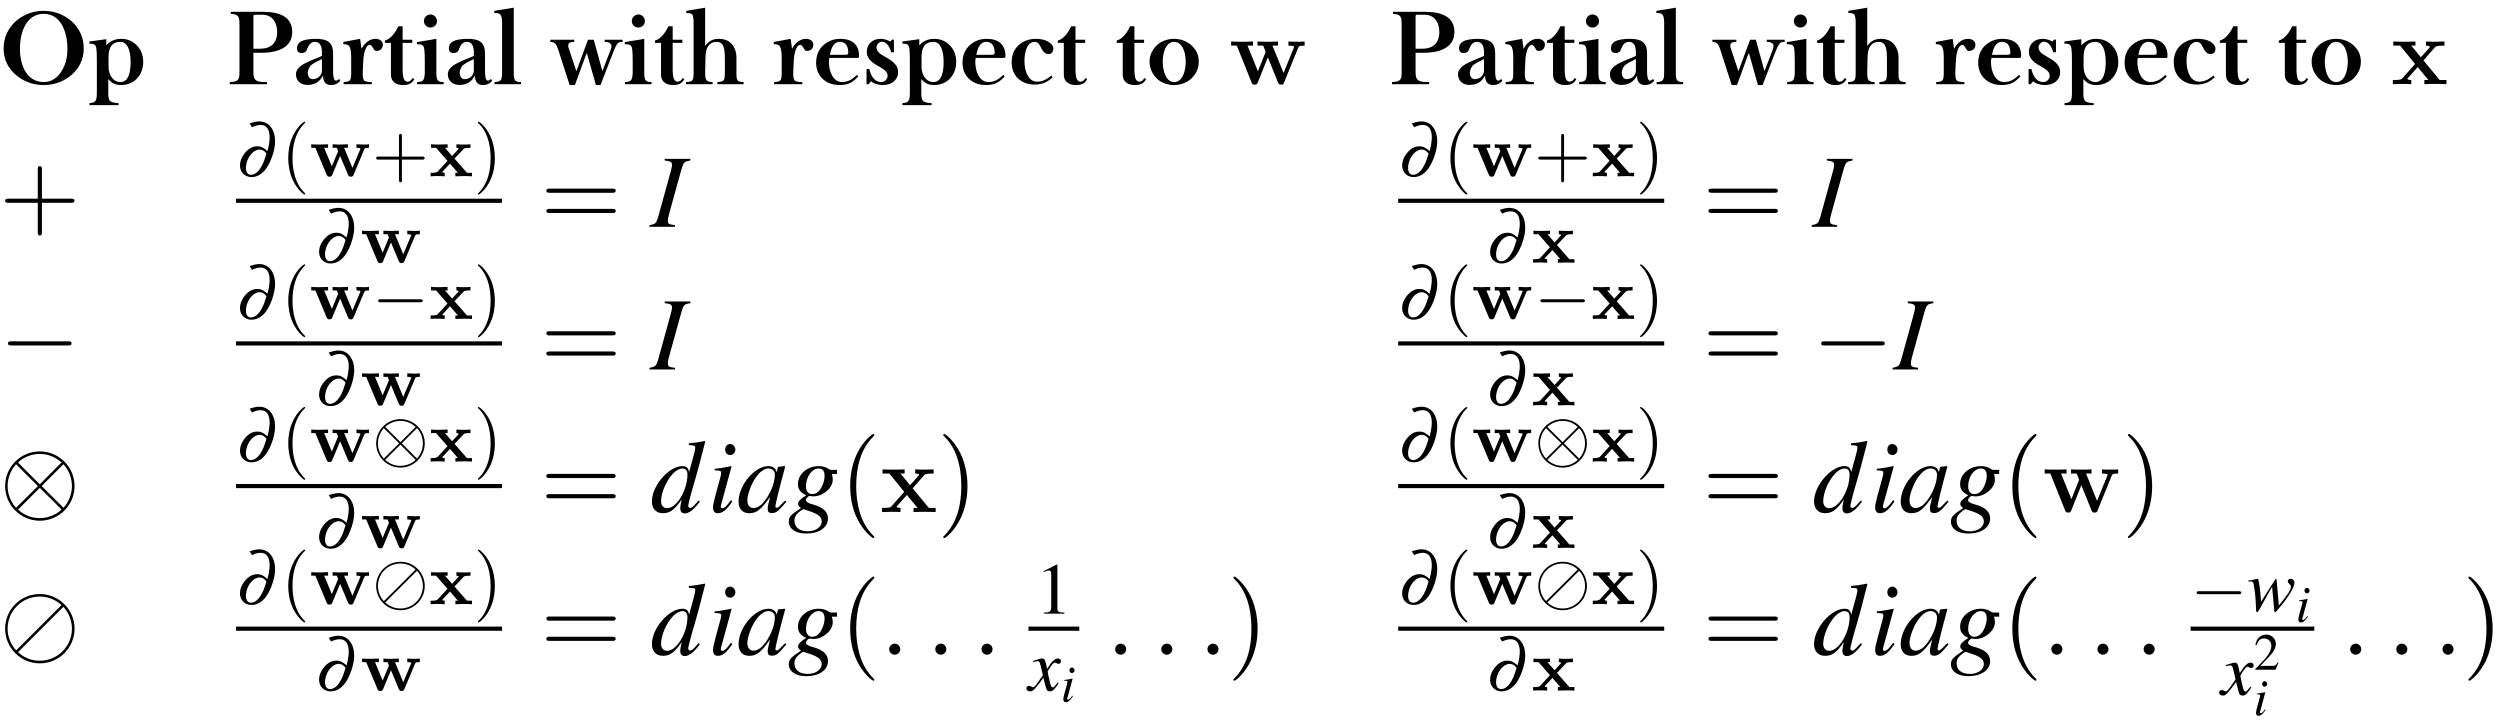<?xml version="1.0" encoding="UTF-8"?>
<svg xmlns="http://www.w3.org/2000/svg" xmlns:xlink="http://www.w3.org/1999/xlink" width="311pt" height="90pt" viewBox="0 0 311 90" version="1.1">
<defs>
<g>
<symbol overflow="visible" id="glyph0-0">
<path style="stroke:none;" d="M 1.516 -11.344 L 1.516 3.047 L 7.312 3.047 L 7.312 -11.344 Z M 2.812 2.328 L 2.812 -10.641 L 6.016 -10.641 L 6.016 2.328 Z M 2.812 2.328 "/>
</symbol>
<symbol overflow="visible" id="glyph0-1">
<path style="stroke:none;" d="M 5.516 -9.125 C 3.984 -9.125 2.797 -8.516 1.969 -7.766 C 1.172 -7 0.531 -5.906 0.531 -4.438 C 0.531 -2.984 1.172 -1.938 1.984 -1.219 C 2.812 -0.469 4 0.109 5.516 0.109 C 7.016 0.109 8.25 -0.469 9.047 -1.219 C 9.859 -1.938 10.5 -2.984 10.5 -4.438 C 10.5 -5.906 9.875 -7 9.062 -7.766 C 8.234 -8.516 7.047 -9.125 5.516 -9.125 Z M 5.516 -0.266 C 3.453 -0.266 2.562 -2.297 2.562 -4.391 C 2.562 -6.547 3.406 -8.75 5.516 -8.75 C 7.625 -8.75 8.469 -6.547 8.469 -4.391 C 8.469 -3.828 8.406 -3.297 8.281 -2.828 C 7.906 -1.609 7.078 -0.266 5.516 -0.266 Z M 5.516 -0.266 "/>
</symbol>
<symbol overflow="visible" id="glyph0-2">
<path style="stroke:none;" d="M 2.281 -4.859 L 2.281 -5.594 L 0.172 -5.312 L 0.172 -5.047 C 0.672 -5.047 0.938 -4.969 1.016 -4.594 C 1.094 -4.234 1.109 -3.578 1.109 -3.078 L 1.109 1.109 C 1.109 1.375 1.094 1.578 1.062 1.734 C 0.984 2.219 0.719 2.312 0.188 2.359 L 0.188 2.609 L 3.812 2.609 L 3.812 2.359 C 3.531 2.344 3.312 2.312 3.156 2.281 C 3 2.234 2.844 2.188 2.766 2.094 C 2.547 1.891 2.531 1.5 2.531 1.047 L 2.531 -0.594 L 2.594 -0.594 C 2.953 -0.125 3.453 0.109 4.125 0.109 C 4.969 0.109 5.672 -0.234 6.094 -0.703 C 6.547 -1.188 6.875 -1.844 6.875 -2.766 C 6.875 -3.672 6.547 -4.359 6.094 -4.812 C 5.656 -5.297 4.984 -5.641 4.125 -5.641 C 3.375 -5.641 2.781 -5.375 2.312 -4.859 Z M 2.562 -2.156 L 2.562 -3.375 C 2.562 -4.562 2.984 -5.266 4.047 -5.266 C 4.875 -5.266 5.312 -4.281 5.312 -2.75 C 5.312 -1.578 5.078 -0.266 4.047 -0.266 C 3.094 -0.266 2.562 -1.203 2.562 -2.156 Z M 2.562 -2.156 "/>
</symbol>
<symbol overflow="visible" id="glyph0-3">
<path style="stroke:none;" d="M 4.578 -9 L 0.547 -9 L 0.547 -8.75 C 0.781 -8.734 0.953 -8.688 1.094 -8.672 C 1.594 -8.5 1.625 -8.094 1.625 -7.406 L 1.625 -1.594 C 1.625 -1.328 1.625 -1.109 1.594 -0.938 C 1.484 -0.359 1.094 -0.297 0.422 -0.266 L 0.422 0 L 5.047 0 L 5.047 -0.266 C 4.453 -0.266 3.969 -0.266 3.672 -0.5 C 3.375 -0.719 3.359 -1.125 3.359 -1.656 L 3.359 -3.906 L 4.359 -3.906 C 5.609 -3.906 6.547 -4.141 7.203 -4.578 C 7.859 -5.016 8.188 -5.656 8.188 -6.5 C 8.188 -8.375 6.625 -9 4.578 -9 Z M 6.312 -6.516 C 6.312 -5.125 5.562 -4.406 4.125 -4.406 L 3.359 -4.406 L 3.359 -8.453 C 3.359 -8.578 3.422 -8.641 3.562 -8.641 L 4.469 -8.641 C 5.688 -8.641 6.312 -7.703 6.312 -6.516 Z M 6.312 -6.516 "/>
</symbol>
<symbol overflow="visible" id="glyph0-4">
<path style="stroke:none;" d="M 1.828 -1.406 C 1.828 -1.656 1.984 -2.156 2.281 -2.391 C 2.562 -2.609 2.984 -2.844 3.594 -3.125 L 3.594 -1.719 C 3.594 -1.062 3.078 -0.625 2.422 -0.625 C 2.062 -0.625 1.828 -1.016 1.828 -1.406 Z M 1.797 0.094 C 2.734 0.094 3.359 -0.359 3.688 -1.016 L 3.734 -1.016 C 3.734 -0.344 4.047 0.109 4.719 0.109 C 5.25 0.109 5.688 -0.125 5.875 -0.469 L 5.719 -0.641 C 5.594 -0.547 5.484 -0.438 5.344 -0.438 C 5.094 -0.438 4.984 -0.922 4.984 -1.516 L 4.984 -3.812 C 4.984 -5.203 4.281 -5.641 2.828 -5.641 C 2.078 -5.641 1.406 -5.531 1.031 -5.344 C 0.656 -5.141 0.484 -4.828 0.484 -4.5 C 0.484 -4.062 0.688 -3.875 1.094 -3.875 C 1.484 -3.875 1.703 -4.125 1.781 -4.438 C 1.938 -4.859 2.219 -5.266 2.719 -5.266 C 3.375 -5.266 3.594 -4.688 3.594 -3.969 L 3.594 -3.516 L 2.109 -2.891 C 1.484 -2.609 1.031 -2.375 0.766 -2.094 C 0.5 -1.828 0.359 -1.547 0.359 -1.25 C 0.359 -0.422 0.953 0.094 1.797 0.094 Z M 1.797 0.094 "/>
</symbol>
<symbol overflow="visible" id="glyph0-5">
<path style="stroke:none;" d="M 5.188 -4.938 C 5.188 -5.375 4.75 -5.641 4.281 -5.641 C 3.922 -5.641 3.594 -5.531 3.297 -5.312 C 3 -5.094 2.75 -4.812 2.562 -4.438 L 2.531 -4.438 L 2.359 -5.641 L 0.266 -5.25 L 0.266 -4.984 C 0.688 -4.984 0.953 -4.875 1.078 -4.594 C 1.25 -4.203 1.25 -3.656 1.25 -2.969 L 1.25 -1.484 C 1.25 -1.219 1.25 -1.016 1.219 -0.859 C 1.172 -0.344 0.859 -0.297 0.312 -0.266 L 0.312 0 L 3.812 0 L 3.812 -0.266 C 3.562 -0.266 3.375 -0.266 3.219 -0.312 C 3.062 -0.344 2.938 -0.375 2.875 -0.453 C 2.688 -0.672 2.688 -1.016 2.688 -1.469 L 2.734 -2.438 C 2.734 -3.219 2.891 -4.891 3.594 -4.891 C 3.797 -4.891 4.031 -4.359 4.172 -4.203 C 4.234 -4.141 4.359 -4.141 4.453 -4.141 C 4.891 -4.141 5.188 -4.484 5.188 -4.938 Z M 5.188 -4.938 "/>
</symbol>
<symbol overflow="visible" id="glyph0-6">
<path style="stroke:none;" d="M 2.531 0.109 C 3.375 0.109 3.703 -0.203 3.922 -0.641 L 3.703 -0.766 C 3.562 -0.5 3.359 -0.312 3.078 -0.312 C 2.766 -0.312 2.609 -0.641 2.562 -0.828 C 2.531 -1 2.469 -1.328 2.469 -1.766 L 2.469 -5.141 L 3.672 -5.141 L 3.672 -5.531 L 2.469 -5.531 L 2.469 -7.203 L 1.938 -7.203 C 1.625 -6.531 1.047 -5.641 0.266 -5.422 L 0.266 -5.141 L 1.016 -5.141 L 1.016 -1.172 C 1.016 -0.312 1.656 0.109 2.531 0.109 Z M 2.531 0.109 "/>
</symbol>
<symbol overflow="visible" id="glyph0-7">
<path style="stroke:none;" d="M 2.688 -1.547 L 2.688 -5.641 L 0.266 -5.234 L 0.266 -4.969 C 0.812 -4.969 1.062 -4.906 1.156 -4.516 C 1.172 -4.438 1.203 -4.266 1.219 -3.984 C 1.234 -3.719 1.25 -3.391 1.25 -2.984 L 1.25 -1.484 C 1.25 -1.25 1.234 -1.031 1.188 -0.875 C 1.109 -0.391 0.859 -0.297 0.297 -0.266 L 0.297 0 L 3.594 0 L 3.594 -0.266 C 3.391 -0.266 3.219 -0.266 3.109 -0.328 C 2.688 -0.422 2.688 -0.984 2.688 -1.547 Z M 1.953 -7.047 C 2.406 -7.047 2.766 -7.406 2.766 -7.844 C 2.766 -8.297 2.406 -8.672 1.953 -8.672 C 1.5 -8.672 1.141 -8.312 1.141 -7.844 C 1.141 -7.391 1.5 -7.047 1.953 -7.047 Z M 1.953 -7.047 "/>
</symbol>
<symbol overflow="visible" id="glyph0-8">
<path style="stroke:none;" d="M 2.578 -1.547 L 2.578 -9.516 L 0.156 -9.125 L 0.156 -8.859 C 0.703 -8.859 0.953 -8.766 1.047 -8.375 C 1.156 -8 1.125 -7.422 1.125 -6.844 L 1.125 -1.484 C 1.125 -1.25 1.125 -1.031 1.094 -0.875 C 1.016 -0.391 0.75 -0.297 0.188 -0.266 L 0.188 0 L 3.484 0 L 3.484 -0.266 C 3.297 -0.266 3.125 -0.266 3 -0.328 C 2.562 -0.422 2.578 -0.984 2.578 -1.547 Z M 2.578 -1.547 "/>
</symbol>
<symbol overflow="visible" id="glyph0-9">
<path style="stroke:none;" d="M 7.688 -4.766 C 7.688 -4.453 7.562 -4.234 7.469 -3.984 L 6.578 -1.672 L 6.547 -1.672 L 5.484 -5.531 L 4.766 -5.531 L 3.344 -1.672 L 3.297 -1.672 L 2.438 -4.266 C 2.391 -4.375 2.359 -4.484 2.328 -4.578 C 2.312 -4.656 2.312 -4.75 2.312 -4.812 C 2.312 -5.203 2.641 -5.25 3.062 -5.266 L 3.062 -5.531 L 0.078 -5.531 L 0.078 -5.266 C 0.688 -5.25 0.859 -4.891 1.047 -4.344 L 2.484 0.109 L 3.141 0.109 L 4.578 -3.812 L 4.641 -3.812 L 5.75 0.109 L 6.328 0.109 L 7.781 -3.656 C 8.031 -4.234 8.141 -4.656 8.422 -5.031 C 8.562 -5.219 8.781 -5.266 9.078 -5.266 L 9.078 -5.531 L 6.844 -5.531 L 6.844 -5.266 C 7.234 -5.266 7.688 -5.141 7.688 -4.766 Z M 7.688 -4.766 "/>
</symbol>
<symbol overflow="visible" id="glyph0-10">
<path style="stroke:none;" d="M 3.953 -5.266 C 4.906 -5.266 4.984 -4.344 4.984 -2.922 L 4.984 -1.484 C 4.984 -1.219 4.969 -1.016 4.953 -0.859 C 4.906 -0.344 4.578 -0.297 4.047 -0.266 L 4.047 0 L 7.312 0 L 7.312 -0.266 C 6.984 -0.281 6.688 -0.297 6.547 -0.5 C 6.406 -0.75 6.422 -1.094 6.422 -1.547 L 6.422 -3.328 C 6.422 -3.656 6.375 -3.953 6.266 -4.25 C 5.969 -5.094 5.328 -5.641 4.25 -5.641 C 3.391 -5.641 2.969 -5.312 2.562 -4.812 L 2.531 -4.812 L 2.531 -9.516 L 0.188 -9.125 L 0.188 -8.859 L 0.594 -8.828 C 0.766 -8.781 0.859 -8.75 0.953 -8.641 C 0.984 -8.594 1 -8.516 1.016 -8.422 C 1.062 -8.297 1.062 -8.141 1.094 -7.875 C 1.094 -7.641 1.094 -7.312 1.094 -6.891 L 1.094 -1.484 C 1.094 -1.219 1.094 -1.016 1.062 -0.859 C 1.016 -0.344 0.703 -0.297 0.156 -0.266 L 0.156 0 L 3.453 0 L 3.453 -0.266 C 3.25 -0.266 3.078 -0.281 2.969 -0.328 C 2.531 -0.453 2.531 -0.953 2.531 -1.547 L 2.578 -3.422 C 2.578 -4.438 3 -5.266 3.953 -5.266 Z M 3.953 -5.266 "/>
</symbol>
<symbol overflow="visible" id="glyph0-11">
<path style="stroke:none;" d="M 3.625 -0.266 C 2.5 -0.266 1.984 -1.562 1.984 -2.781 C 1.984 -2.938 2.016 -3.219 2.047 -3.266 L 5.391 -3.266 C 5.656 -3.266 5.734 -3.25 5.734 -3.516 C 5.734 -4.953 4.844 -5.641 3.391 -5.641 C 2.953 -5.641 2.562 -5.562 2.203 -5.422 C 1.172 -4.984 0.391 -4.109 0.391 -2.688 C 0.391 -2.281 0.453 -1.906 0.594 -1.547 C 1 -0.578 1.938 0.109 3.281 0.109 C 4.484 0.109 5 -0.281 5.641 -0.969 L 5.469 -1.156 C 5.031 -0.75 4.5 -0.266 3.625 -0.266 Z M 4.391 -3.922 C 4.391 -3.609 4.141 -3.656 3.734 -3.656 L 2.109 -3.656 C 2.234 -4.312 2.5 -5.266 3.359 -5.266 C 4.203 -5.266 4.391 -4.5 4.391 -3.922 Z M 4.391 -3.922 "/>
</symbol>
<symbol overflow="visible" id="glyph0-12">
<path style="stroke:none;" d="M 2.594 0.109 C 3.156 0.109 3.672 -0.062 3.969 -0.344 C 4.266 -0.609 4.484 -0.938 4.484 -1.484 C 4.484 -1.938 4.359 -2.219 4.125 -2.484 C 3.828 -2.859 3.391 -3.109 2.922 -3.375 C 2.531 -3.594 2.234 -3.781 2.078 -3.953 C 1.906 -4.125 1.797 -4.375 1.797 -4.578 C 1.797 -4.922 2.125 -5.281 2.484 -5.281 C 3.109 -5.281 3.484 -4.531 3.625 -3.969 L 3.969 -3.969 L 3.969 -5.547 L 3.75 -5.547 L 3.5 -5.297 C 3.219 -5.5 2.75 -5.641 2.312 -5.641 C 2.062 -5.641 1.844 -5.594 1.625 -5.531 C 1.062 -5.312 0.594 -4.797 0.594 -4.031 C 0.594 -3.672 0.719 -3.359 0.953 -3.062 C 1.172 -2.797 1.562 -2.484 2.094 -2.219 C 2.469 -2 2.766 -1.812 2.938 -1.625 C 3.109 -1.469 3.188 -1.25 3.188 -1.062 C 3.188 -0.641 2.844 -0.266 2.391 -0.266 C 1.5 -0.266 1.094 -1.094 0.906 -1.891 L 0.562 -1.891 L 0.562 0 L 0.828 0 L 1.125 -0.375 C 1.422 -0.078 2 0.109 2.594 0.109 Z M 2.594 0.109 "/>
</symbol>
<symbol overflow="visible" id="glyph0-13">
<path style="stroke:none;" d="M 3.578 -0.312 C 2.453 -0.312 2 -1.656 2 -2.891 C 2 -3.984 2.312 -5.266 3.281 -5.266 C 3.828 -5.266 3.984 -4.625 4.203 -4.281 C 4.391 -3.984 4.594 -3.75 5 -3.75 C 5.375 -3.75 5.594 -4.016 5.594 -4.406 C 5.594 -4.578 5.547 -4.734 5.422 -4.891 C 5.031 -5.391 4.312 -5.641 3.406 -5.641 C 2.953 -5.641 2.578 -5.562 2.203 -5.422 C 1.172 -5.031 0.406 -4.141 0.406 -2.75 C 0.406 -1.844 0.719 -1.172 1.188 -0.719 C 1.656 -0.266 2.375 0.047 3.25 0.047 C 4.406 0.047 5 -0.391 5.516 -0.875 L 5.344 -1.062 C 4.906 -0.734 4.391 -0.312 3.578 -0.312 Z M 3.578 -0.312 "/>
</symbol>
<symbol overflow="visible" id="glyph0-14">
<path style="stroke:none;" d="M 3.422 -5.641 C 2.531 -5.641 1.766 -5.297 1.281 -4.844 C 0.797 -4.375 0.375 -3.703 0.375 -2.812 C 0.375 -1.875 0.797 -1.188 1.281 -0.703 C 1.75 -0.234 2.531 0.109 3.422 0.109 C 4.312 0.109 5.109 -0.25 5.594 -0.719 C 6.094 -1.219 6.5 -1.859 6.5 -2.812 C 6.5 -3.734 6.094 -4.359 5.594 -4.828 C 5.094 -5.281 4.344 -5.641 3.422 -5.641 Z M 3.422 -5.266 C 4.484 -5.266 4.875 -3.906 4.875 -2.797 C 4.875 -1.688 4.5 -0.266 3.422 -0.266 C 2.391 -0.266 2.016 -1.703 2.016 -2.797 C 2.016 -3.875 2.391 -5.266 3.422 -5.266 Z M 3.422 -5.266 "/>
</symbol>
<symbol overflow="visible" id="glyph1-0">
<path style="stroke:none;" d=""/>
</symbol>
<symbol overflow="visible" id="glyph1-1">
<path style="stroke:none;" d="M 8.609 -4.5 C 8.688 -4.703 8.719 -4.797 9.422 -4.797 L 9.422 -5.312 C 9.078 -5.281 8.922 -5.281 8.484 -5.281 C 8 -5.281 7.844 -5.281 7.406 -5.312 L 7.406 -4.797 C 7.516 -4.797 8.109 -4.797 8.109 -4.641 C 8.109 -4.625 8.109 -4.609 8.062 -4.5 L 6.797 -1.391 L 5.422 -4.797 L 6.109 -4.797 L 6.109 -5.312 C 5.828 -5.281 5.109 -5.281 4.797 -5.281 C 4.188 -5.281 4.156 -5.281 3.562 -5.312 L 3.562 -4.797 L 4.266 -4.797 C 4.297 -4.703 4.359 -4.547 4.406 -4.438 C 4.453 -4.359 4.562 -4.078 4.562 -4.016 C 4.562 -4 4.531 -3.906 4.516 -3.875 L 3.609 -1.609 L 2.312 -4.797 L 3 -4.797 L 3 -5.312 C 2.719 -5.281 1.906 -5.281 1.594 -5.281 C 1.203 -5.281 0.641 -5.281 0.281 -5.312 L 0.281 -4.797 L 0.984 -4.797 L 2.812 -0.234 C 2.891 -0.031 2.938 0.062 3.203 0.062 C 3.328 0.062 3.484 0.062 3.578 -0.172 L 4.844 -3.344 L 6.109 -0.203 C 6.219 0.062 6.344 0.062 6.484 0.062 C 6.75 0.062 6.797 -0.016 6.875 -0.234 Z M 8.609 -4.5 "/>
</symbol>
<symbol overflow="visible" id="glyph1-2">
<path style="stroke:none;" d="M 4.031 -2.953 L 5.422 -4.547 C 5.547 -4.703 5.656 -4.797 6.641 -4.797 L 6.641 -5.312 C 5.969 -5.281 5.953 -5.281 5.547 -5.281 C 5.203 -5.281 4.688 -5.281 4.344 -5.312 L 4.344 -4.797 C 4.578 -4.797 4.828 -4.734 4.828 -4.656 C 4.828 -4.625 4.766 -4.547 4.75 -4.516 L 3.703 -3.344 L 2.516 -4.797 L 3.031 -4.797 L 3.031 -5.312 C 2.75 -5.281 1.938 -5.281 1.609 -5.281 C 1.25 -5.281 0.609 -5.281 0.281 -5.312 L 0.281 -4.797 L 1.125 -4.797 L 2.984 -2.516 L 1.438 -0.766 C 1.297 -0.594 1.203 -0.516 0.219 -0.516 L 0.219 0 C 0.938 -0.031 0.953 -0.031 1.328 -0.031 C 1.672 -0.031 2.172 -0.031 2.516 0 L 2.516 -0.516 C 2.281 -0.516 2.031 -0.578 2.031 -0.656 C 2.031 -0.672 2.031 -0.688 2.109 -0.781 L 3.312 -2.125 L 4.641 -0.516 L 4.141 -0.516 L 4.141 0 C 4.422 -0.031 5.219 -0.031 5.562 -0.031 C 5.922 -0.031 6.547 -0.031 6.891 0 L 6.891 -0.516 L 6.047 -0.516 Z M 4.031 -2.953 "/>
</symbol>
<symbol overflow="visible" id="glyph2-0">
<path style="stroke:none;" d=""/>
</symbol>
<symbol overflow="visible" id="glyph2-1">
<path style="stroke:none;" d="M 5.297 -2.984 L 8.906 -2.984 C 9.094 -2.984 9.344 -2.984 9.344 -3.234 C 9.344 -3.5 9.094 -3.5 8.906 -3.5 L 5.297 -3.5 L 5.297 -7.125 C 5.297 -7.312 5.297 -7.547 5.031 -7.547 C 4.781 -7.547 4.781 -7.312 4.781 -7.125 L 4.781 -3.5 L 1.156 -3.5 C 0.969 -3.5 0.719 -3.5 0.719 -3.234 C 0.719 -2.984 0.969 -2.984 1.156 -2.984 L 4.781 -2.984 L 4.781 0.641 C 4.781 0.828 4.781 1.078 5.031 1.078 C 5.297 1.078 5.297 0.828 5.297 0.641 Z M 5.297 -2.984 "/>
</symbol>
<symbol overflow="visible" id="glyph2-2">
<path style="stroke:none;" d="M 8.906 -4.234 C 9.094 -4.234 9.344 -4.234 9.344 -4.5 C 9.344 -4.75 9.094 -4.75 8.906 -4.75 L 1.156 -4.75 C 0.969 -4.75 0.719 -4.75 0.719 -4.5 C 0.719 -4.234 0.969 -4.234 1.172 -4.234 Z M 8.906 -1.719 C 9.094 -1.719 9.344 -1.719 9.344 -1.984 C 9.344 -2.234 9.094 -2.234 8.906 -2.234 L 1.172 -2.234 C 0.969 -2.234 0.719 -2.234 0.719 -1.984 C 0.719 -1.719 0.969 -1.719 1.156 -1.719 Z M 8.906 -1.719 "/>
</symbol>
<symbol overflow="visible" id="glyph2-3">
<path style="stroke:none;" d="M 4.281 3.109 C 4.281 3.062 4.281 3.047 4.062 2.828 C 2.453 1.188 2.031 -1.25 2.031 -3.234 C 2.031 -5.484 2.531 -7.75 4.125 -9.359 C 4.281 -9.516 4.281 -9.547 4.281 -9.578 C 4.281 -9.672 4.234 -9.719 4.156 -9.719 C 4.031 -9.719 2.859 -8.828 2.094 -7.188 C 1.438 -5.766 1.281 -4.328 1.281 -3.234 C 1.281 -2.234 1.422 -0.656 2.141 0.797 C 2.922 2.391 4.031 3.234 4.156 3.234 C 4.234 3.234 4.281 3.203 4.281 3.109 Z M 4.281 3.109 "/>
</symbol>
<symbol overflow="visible" id="glyph2-4">
<path style="stroke:none;" d="M 3.75 -3.234 C 3.75 -4.25 3.594 -5.812 2.891 -7.281 C 2.109 -8.875 1 -9.719 0.875 -9.719 C 0.797 -9.719 0.734 -9.656 0.734 -9.578 C 0.734 -9.547 0.734 -9.516 0.984 -9.281 C 2.25 -8 2.984 -5.953 2.984 -3.234 C 2.984 -1.016 2.516 1.25 0.906 2.891 C 0.734 3.047 0.734 3.062 0.734 3.109 C 0.734 3.188 0.797 3.234 0.875 3.234 C 1 3.234 2.156 2.359 2.922 0.719 C 3.594 -0.719 3.75 -2.156 3.75 -3.234 Z M 3.75 -3.234 "/>
</symbol>
<symbol overflow="visible" id="glyph3-0">
<path style="stroke:none;" d=""/>
</symbol>
<symbol overflow="visible" id="glyph3-1">
<path style="stroke:none;" d="M 1.984 -6.109 C 2.422 -6.312 2.734 -6.391 3.047 -6.391 C 3.969 -6.391 4.359 -5.531 4.109 -4.062 C 4.078 -3.797 4.016 -3.594 3.906 -3.141 C 3.391 -3.594 3.094 -3.734 2.625 -3.734 C 2.188 -3.734 1.781 -3.578 1.391 -3.219 C 0.938 -2.797 0.609 -2.234 0.516 -1.672 C 0.344 -0.688 0.969 0.094 1.922 0.094 C 2.547 0.094 3.125 -0.203 3.594 -0.766 C 4.125 -1.375 4.625 -2.594 4.797 -3.641 C 5.094 -5.453 4.281 -6.828 2.906 -6.828 C 2.547 -6.828 2.219 -6.75 1.688 -6.578 Z M 3.781 -2.828 C 3.484 -1.828 3.312 -1.438 3 -0.969 C 2.688 -0.484 2.25 -0.188 1.859 -0.188 C 1.359 -0.188 1.141 -0.672 1.266 -1.438 C 1.438 -2.469 2.188 -3.328 2.922 -3.328 C 3.234 -3.328 3.484 -3.203 3.719 -2.906 C 3.766 -2.859 3.766 -2.859 3.781 -2.828 Z M 3.781 -2.828 "/>
</symbol>
<symbol overflow="visible" id="glyph4-0">
<path style="stroke:none;" d=""/>
</symbol>
<symbol overflow="visible" id="glyph4-1">
<path style="stroke:none;" d="M 3 2.172 C 3 2.141 3 2.125 2.844 1.969 C 1.719 0.828 1.422 -0.875 1.422 -2.266 C 1.422 -3.844 1.766 -5.422 2.875 -6.547 C 3 -6.656 3 -6.672 3 -6.703 C 3 -6.766 2.969 -6.797 2.906 -6.797 C 2.812 -6.797 2 -6.188 1.469 -5.031 C 1 -4.031 0.891 -3.031 0.891 -2.266 C 0.891 -1.562 1 -0.469 1.5 0.562 C 2.047 1.672 2.812 2.266 2.906 2.266 C 2.969 2.266 3 2.234 3 2.172 Z M 3 2.172 "/>
</symbol>
<symbol overflow="visible" id="glyph4-2">
<path style="stroke:none;" d="M 3.703 -2.078 L 6.234 -2.078 C 6.359 -2.078 6.531 -2.078 6.531 -2.266 C 6.531 -2.453 6.359 -2.453 6.234 -2.453 L 3.703 -2.453 L 3.703 -4.984 C 3.703 -5.109 3.703 -5.281 3.531 -5.281 C 3.344 -5.281 3.344 -5.109 3.344 -4.984 L 3.344 -2.453 L 0.812 -2.453 C 0.688 -2.453 0.5 -2.453 0.5 -2.266 C 0.5 -2.078 0.688 -2.078 0.812 -2.078 L 3.344 -2.078 L 3.344 0.453 C 3.344 0.578 3.344 0.75 3.531 0.75 C 3.703 0.75 3.703 0.578 3.703 0.453 Z M 3.703 -2.078 "/>
</symbol>
<symbol overflow="visible" id="glyph4-3">
<path style="stroke:none;" d="M 2.625 -2.266 C 2.625 -2.969 2.516 -4.062 2.016 -5.094 C 1.484 -6.203 0.703 -6.797 0.609 -6.797 C 0.547 -6.797 0.516 -6.766 0.516 -6.703 C 0.516 -6.672 0.516 -6.656 0.688 -6.5 C 1.578 -5.594 2.094 -4.156 2.094 -2.266 C 2.094 -0.719 1.766 0.875 0.641 2.016 C 0.516 2.125 0.516 2.141 0.516 2.172 C 0.516 2.234 0.547 2.266 0.609 2.266 C 0.703 2.266 1.516 1.656 2.047 0.5 C 2.516 -0.5 2.625 -1.5 2.625 -2.266 Z M 2.625 -2.266 "/>
</symbol>
<symbol overflow="visible" id="glyph5-0">
<path style="stroke:none;" d=""/>
</symbol>
<symbol overflow="visible" id="glyph5-1">
<path style="stroke:none;" d="M 6.828 -3.344 C 6.891 -3.484 6.906 -3.547 7.422 -3.547 L 7.422 -3.984 C 7.172 -3.953 6.953 -3.953 6.703 -3.953 C 6.422 -3.953 6.141 -3.969 5.859 -3.984 L 5.859 -3.547 C 5.969 -3.547 6.172 -3.547 6.359 -3.469 C 6.344 -3.391 6.344 -3.375 6.312 -3.312 L 5.359 -1.047 L 4.328 -3.547 L 4.812 -3.547 L 4.812 -3.984 C 4.375 -3.969 4.188 -3.953 3.797 -3.953 C 3.719 -3.953 3.281 -3.953 2.891 -3.984 L 2.891 -3.547 L 3.406 -3.547 C 3.531 -3.281 3.531 -3.266 3.578 -3.125 L 2.797 -1.25 L 1.844 -3.547 L 2.328 -3.547 L 2.328 -3.984 C 1.719 -3.969 1.547 -3.953 1.234 -3.953 C 1.016 -3.953 0.688 -3.953 0.234 -3.984 L 0.234 -3.547 L 0.75 -3.547 L 2.156 -0.188 C 2.25 0.047 2.391 0.047 2.5 0.047 C 2.75 0.047 2.797 -0.047 2.859 -0.203 L 3.828 -2.531 L 4.812 -0.188 C 4.906 0.047 5.047 0.047 5.156 0.047 C 5.266 0.047 5.406 0.047 5.5 -0.188 Z M 6.828 -3.344 "/>
</symbol>
<symbol overflow="visible" id="glyph5-2">
<path style="stroke:none;" d="M 3.203 -2.203 L 4.312 -3.375 C 4.406 -3.484 4.469 -3.547 5.188 -3.547 L 5.188 -3.984 C 4.875 -3.953 4.641 -3.953 4.344 -3.953 C 4.188 -3.953 3.844 -3.953 3.438 -3.984 L 3.438 -3.547 C 3.625 -3.547 3.672 -3.5 3.734 -3.438 L 2.906 -2.531 L 2.016 -3.547 L 2.344 -3.547 L 2.344 -3.984 C 1.797 -3.969 1.562 -3.953 1.266 -3.953 C 1.078 -3.953 0.734 -3.953 0.281 -3.984 L 0.281 -3.547 L 0.906 -3.547 L 2.328 -1.922 L 1.125 -0.609 C 0.953 -0.438 0.641 -0.438 0.234 -0.438 L 0.234 0 C 0.531 -0.031 0.766 -0.031 1.062 -0.031 C 1.234 -0.031 1.578 -0.031 1.984 0 L 1.984 -0.438 C 1.844 -0.438 1.688 -0.469 1.688 -0.531 C 1.688 -0.578 1.75 -0.625 1.766 -0.641 L 2.641 -1.578 L 3.625 -0.438 L 3.312 -0.438 L 3.312 0 C 3.891 -0.016 4.094 -0.031 4.391 -0.031 C 4.594 -0.031 4.922 -0.031 5.375 0 L 5.375 -0.438 L 4.75 -0.438 Z M 3.203 -2.203 "/>
</symbol>
<symbol overflow="visible" id="glyph6-0">
<path style="stroke:none;" d=""/>
</symbol>
<symbol overflow="visible" id="glyph6-1">
<path style="stroke:none;" d="M -0.109 0 L 3.062 0 L 3.062 -0.203 C 2.312 -0.297 2.172 -0.375 2.172 -0.734 C 2.172 -0.984 2.203 -1.141 2.312 -1.547 L 3.906 -7.297 C 4.141 -8.047 4.234 -8.125 4.969 -8.25 L 4.969 -8.453 L 1.781 -8.453 L 1.781 -8.25 C 2.531 -8.156 2.688 -8.062 2.688 -7.688 C 2.688 -7.516 2.625 -7.219 2.531 -6.891 L 0.953 -1.172 C 0.719 -0.422 0.625 -0.344 -0.109 -0.203 Z M -0.109 0 "/>
</symbol>
<symbol overflow="visible" id="glyph6-2">
<path style="stroke:none;" d="M 6 -1.438 C 5.297 -0.641 5.156 -0.516 4.938 -0.516 C 4.812 -0.516 4.703 -0.641 4.703 -0.781 C 4.703 -0.953 5.109 -2.531 5.547 -3.969 C 5.891 -5.156 6.172 -6.188 6.828 -8.781 L 6.766 -8.844 C 6.078 -8.703 5.609 -8.625 4.781 -8.547 L 4.781 -8.328 C 5.484 -8.297 5.578 -8.266 5.578 -7.984 C 5.578 -7.828 5.562 -7.75 5.391 -7.078 L 4.812 -4.969 C 4.719 -5.5 4.484 -5.719 3.984 -5.719 C 2.297 -5.719 0.188 -3.281 0.188 -1.328 C 0.188 -0.422 0.719 0.141 1.547 0.141 C 2.438 0.141 3 -0.266 3.891 -1.562 C 3.75 -0.906 3.719 -0.719 3.719 -0.422 C 3.719 -0.062 3.938 0.172 4.266 0.172 C 4.812 0.172 5.484 -0.359 6.156 -1.312 Z M 4.031 -5.422 C 4.422 -5.391 4.609 -5.141 4.609 -4.672 C 4.609 -2.703 3.266 -0.484 2.078 -0.484 C 1.625 -0.484 1.328 -0.828 1.328 -1.328 C 1.328 -2.406 1.969 -3.906 2.828 -4.812 C 3.188 -5.188 3.672 -5.438 4.031 -5.422 Z M 4.031 -5.422 "/>
</symbol>
<symbol overflow="visible" id="glyph6-3">
<path style="stroke:none;" d="M 2.875 -1.484 C 2.562 -1.062 2.469 -0.953 2.344 -0.812 C 2.125 -0.594 1.938 -0.469 1.812 -0.469 C 1.703 -0.469 1.609 -0.562 1.609 -0.656 C 1.609 -0.797 1.641 -0.984 1.734 -1.234 C 1.734 -1.266 1.781 -1.359 1.797 -1.469 L 1.797 -1.484 L 1.812 -1.516 L 2.953 -5.688 L 2.922 -5.719 C 1.609 -5.469 1.344 -5.422 0.844 -5.391 L 0.844 -5.188 C 1.531 -5.172 1.656 -5.125 1.656 -4.875 C 1.656 -4.766 1.625 -4.562 1.547 -4.297 L 0.922 -2 C 0.719 -1.25 0.641 -0.859 0.641 -0.594 C 0.641 -0.109 0.844 0.141 1.234 0.141 C 1.828 0.141 2.312 -0.25 3.047 -1.328 Z M 2.766 -8.469 C 2.422 -8.469 2.156 -8.172 2.156 -7.781 C 2.156 -7.375 2.406 -7.094 2.781 -7.094 C 3.125 -7.094 3.422 -7.391 3.422 -7.766 C 3.422 -8.141 3.125 -8.469 2.766 -8.469 Z M 2.766 -8.469 "/>
</symbol>
<symbol overflow="visible" id="glyph6-4">
<path style="stroke:none;" d="M 6.016 -1.422 C 5.812 -1.234 5.734 -1.172 5.641 -1.062 C 5.266 -0.656 5.094 -0.531 4.969 -0.531 C 4.875 -0.531 4.797 -0.609 4.797 -0.703 C 4.797 -0.953 5.344 -3.172 5.953 -5.406 C 5.984 -5.531 6 -5.562 6.016 -5.672 L 5.938 -5.719 L 5.141 -5.625 L 5.109 -5.578 L 4.969 -4.969 C 4.859 -5.438 4.484 -5.719 3.922 -5.719 C 2.219 -5.719 0.219 -3.344 0.219 -1.297 C 0.219 -0.391 0.719 0.141 1.547 0.141 C 2.453 0.141 3 -0.281 4.141 -1.891 C 3.891 -0.875 3.844 -0.719 3.844 -0.406 C 3.844 -0.031 4 0.125 4.359 0.125 C 4.891 0.125 5.203 -0.109 6.172 -1.297 Z M 4 -5.422 C 4.438 -5.406 4.734 -5.094 4.734 -4.641 C 4.734 -3.547 4.078 -2.016 3.188 -1.062 C 2.875 -0.719 2.438 -0.5 2.062 -0.5 C 1.609 -0.5 1.312 -0.875 1.312 -1.469 C 1.312 -2.156 1.797 -3.5 2.359 -4.297 C 2.875 -5.047 3.484 -5.469 4 -5.422 Z M 4 -5.422 "/>
</symbol>
<symbol overflow="visible" id="glyph6-5">
<path style="stroke:none;" d="M 6.109 -5.25 L 5.328 -5.25 C 5.281 -5.25 5.219 -5.266 5.109 -5.344 C 4.766 -5.578 4.344 -5.719 3.844 -5.719 C 2.406 -5.719 1.25 -4.719 1.25 -3.5 C 1.25 -2.828 1.531 -2.438 2.266 -2.094 C 1.5 -1.578 1.266 -1.328 1.266 -1.016 C 1.266 -0.844 1.375 -0.688 1.625 -0.5 C 0.344 0.344 0.109 0.594 0.109 1.188 C 0.109 2.078 0.953 2.672 2.266 2.672 C 3.906 2.672 4.984 1.906 4.984 0.781 C 4.984 -0.031 4.359 -0.609 3.141 -0.938 C 2.562 -1.078 2.234 -1.281 2.234 -1.484 C 2.234 -1.672 2.531 -2 2.688 -2 C 2.719 -2 2.75 -2 2.781 -2 C 2.891 -1.969 3.062 -1.953 3.188 -1.953 C 4.359 -1.953 5.578 -3 5.578 -4.016 C 5.578 -4.219 5.547 -4.484 5.469 -4.734 L 6.109 -4.734 Z M 1.922 -0.359 C 1.938 -0.359 1.953 -0.344 1.984 -0.344 C 2.016 -0.328 2.156 -0.281 2.359 -0.219 C 3.734 0.203 4.203 0.562 4.203 1.172 C 4.203 1.859 3.453 2.391 2.469 2.391 C 1.422 2.391 0.812 1.891 0.812 1.062 C 0.812 0.75 0.891 0.531 1.094 0.281 C 1.266 0.062 1.812 -0.359 1.922 -0.359 Z M 3.828 -5.422 C 4.312 -5.422 4.562 -5.109 4.562 -4.5 C 4.562 -4.047 4.406 -3.484 4.156 -3.047 C 3.875 -2.516 3.469 -2.234 3.031 -2.234 C 2.531 -2.234 2.25 -2.594 2.25 -3.203 C 2.25 -4.391 2.984 -5.422 3.828 -5.422 Z M 3.828 -5.422 "/>
</symbol>
<symbol overflow="visible" id="glyph7-0">
<path style="stroke:none;" d=""/>
</symbol>
<symbol overflow="visible" id="glyph7-1">
<path style="stroke:none;" d="M 8.531 -2.984 C 8.75 -2.984 8.984 -2.984 8.984 -3.234 C 8.984 -3.5 8.75 -3.5 8.531 -3.5 L 1.531 -3.5 C 1.312 -3.5 1.078 -3.5 1.078 -3.234 C 1.078 -2.984 1.312 -2.984 1.531 -2.984 Z M 8.531 -2.984 "/>
</symbol>
<symbol overflow="visible" id="glyph7-2">
<path style="stroke:none;" d="M 9.359 -3.234 C 9.359 -5.625 7.406 -7.547 5.031 -7.547 C 2.625 -7.547 0.719 -5.594 0.719 -3.234 C 0.719 -0.859 2.656 1.078 5.031 1.078 C 7.438 1.078 9.359 -0.875 9.359 -3.234 Z M 2.469 -6.016 C 2.438 -6.047 2.344 -6.141 2.344 -6.172 C 2.344 -6.219 3.391 -7.234 5.031 -7.234 C 5.484 -7.234 6.672 -7.156 7.734 -6.172 L 5.031 -3.453 Z M 2.078 -0.531 C 1.297 -1.406 1.031 -2.406 1.031 -3.234 C 1.031 -4.234 1.406 -5.188 2.078 -5.953 L 4.797 -3.234 Z M 7.969 -5.953 C 8.594 -5.281 9.031 -4.297 9.031 -3.234 C 9.031 -2.234 8.656 -1.297 7.984 -0.531 L 5.266 -3.234 Z M 7.609 -0.453 C 7.625 -0.422 7.719 -0.344 7.719 -0.312 C 7.719 -0.266 6.672 0.75 5.031 0.75 C 4.578 0.75 3.391 0.688 2.328 -0.312 L 5.031 -3.016 Z M 7.609 -0.453 "/>
</symbol>
<symbol overflow="visible" id="glyph7-3">
<path style="stroke:none;" d="M 9.359 -3.234 C 9.359 -5.625 7.406 -7.547 5.031 -7.547 C 2.625 -7.547 0.719 -5.594 0.719 -3.234 C 0.719 -0.859 2.656 1.078 5.031 1.078 C 7.438 1.078 9.359 -0.875 9.359 -3.234 Z M 2.219 -0.656 C 2.109 -0.562 2.109 -0.562 2.094 -0.562 C 2.062 -0.562 1.031 -1.594 1.031 -3.234 C 1.031 -5.469 2.844 -7.234 5.031 -7.234 C 5.484 -7.234 6.672 -7.156 7.734 -6.172 Z M 7.969 -5.953 C 8.594 -5.281 9.031 -4.297 9.031 -3.234 C 9.031 -1.016 7.219 0.75 5.031 0.75 C 4.578 0.75 3.391 0.688 2.328 -0.312 Z M 7.969 -5.953 "/>
</symbol>
<symbol overflow="visible" id="glyph8-0">
<path style="stroke:none;" d=""/>
</symbol>
<symbol overflow="visible" id="glyph8-1">
<path style="stroke:none;" d="M 5.969 -2.078 C 6.125 -2.078 6.297 -2.078 6.297 -2.266 C 6.297 -2.453 6.125 -2.453 5.969 -2.453 L 1.062 -2.453 C 0.922 -2.453 0.75 -2.453 0.75 -2.266 C 0.75 -2.078 0.922 -2.078 1.062 -2.078 Z M 5.969 -2.078 "/>
</symbol>
<symbol overflow="visible" id="glyph8-2">
<path style="stroke:none;" d="M 6.547 -2.266 C 6.547 -3.938 5.188 -5.281 3.531 -5.281 C 1.844 -5.281 0.5 -3.922 0.5 -2.266 C 0.5 -0.594 1.859 0.75 3.516 0.75 C 5.203 0.75 6.547 -0.609 6.547 -2.266 Z M 1.719 -4.219 C 1.703 -4.234 1.641 -4.297 1.641 -4.312 C 1.641 -4.344 2.375 -5.062 3.516 -5.062 C 3.828 -5.062 4.672 -5.016 5.406 -4.312 L 3.531 -2.422 Z M 1.453 -0.375 C 0.906 -0.984 0.719 -1.688 0.719 -2.266 C 0.719 -2.969 0.984 -3.625 1.453 -4.156 L 3.359 -2.266 Z M 5.578 -4.156 C 6.016 -3.703 6.312 -3.016 6.312 -2.266 C 6.312 -1.562 6.047 -0.906 5.578 -0.375 L 3.688 -2.266 Z M 5.312 -0.312 C 5.344 -0.297 5.406 -0.234 5.406 -0.219 C 5.406 -0.188 4.672 0.531 3.531 0.531 C 3.203 0.531 2.375 0.484 1.625 -0.219 L 3.516 -2.109 Z M 5.312 -0.312 "/>
</symbol>
<symbol overflow="visible" id="glyph8-3">
<path style="stroke:none;" d="M 6.547 -2.266 C 6.547 -3.938 5.188 -5.281 3.531 -5.281 C 1.844 -5.281 0.5 -3.922 0.5 -2.266 C 0.5 -0.594 1.859 0.75 3.516 0.75 C 5.203 0.75 6.547 -0.609 6.547 -2.266 Z M 1.547 -0.469 C 1.484 -0.406 1.484 -0.391 1.469 -0.391 C 1.438 -0.391 0.719 -1.109 0.719 -2.266 C 0.719 -3.828 2 -5.062 3.516 -5.062 C 3.828 -5.062 4.672 -5.016 5.406 -4.312 Z M 5.578 -4.156 C 6.016 -3.703 6.312 -3.016 6.312 -2.266 C 6.312 -0.703 5.047 0.531 3.531 0.531 C 3.203 0.531 2.375 0.484 1.625 -0.219 Z M 5.578 -4.156 "/>
</symbol>
<symbol overflow="visible" id="glyph9-0">
<path style="stroke:none;" d=""/>
</symbol>
<symbol overflow="visible" id="glyph9-1">
<path style="stroke:none;" d="M 2.484 -0.688 C 2.484 -1.062 2.172 -1.375 1.797 -1.375 C 1.422 -1.375 1.109 -1.062 1.109 -0.688 C 1.109 -0.312 1.422 0 1.797 0 C 2.172 0 2.484 -0.312 2.484 -0.688 Z M 2.484 -0.688 "/>
</symbol>
<symbol overflow="visible" id="glyph10-0">
<path style="stroke:none;" d=""/>
</symbol>
<symbol overflow="visible" id="glyph10-1">
<path style="stroke:none;" d="M 2.641 -6.125 L 1 -5.297 L 1 -5.172 C 1.109 -5.219 1.219 -5.25 1.25 -5.281 C 1.406 -5.344 1.562 -5.375 1.656 -5.375 C 1.844 -5.375 1.938 -5.234 1.938 -4.953 L 1.938 -0.844 C 1.938 -0.547 1.859 -0.328 1.719 -0.25 C 1.578 -0.172 1.453 -0.141 1.062 -0.141 L 1.062 0 L 3.578 0 L 3.578 -0.141 C 2.859 -0.141 2.703 -0.234 2.703 -0.672 L 2.703 -6.109 Z M 2.641 -6.125 "/>
</symbol>
<symbol overflow="visible" id="glyph11-0">
<path style="stroke:none;" d=""/>
</symbol>
<symbol overflow="visible" id="glyph11-1">
<path style="stroke:none;" d="M 3.641 -1 C 3.578 -0.922 3.531 -0.875 3.438 -0.766 C 3.234 -0.484 3.125 -0.406 3.031 -0.406 C 2.891 -0.406 2.812 -0.516 2.75 -0.766 C 2.734 -0.844 2.719 -0.891 2.703 -0.922 C 2.484 -1.844 2.391 -2.25 2.391 -2.391 C 2.781 -3.094 3.109 -3.484 3.266 -3.484 C 3.328 -3.484 3.406 -3.469 3.484 -3.422 C 3.594 -3.359 3.656 -3.328 3.734 -3.328 C 3.922 -3.328 4.047 -3.469 4.047 -3.656 C 4.047 -3.859 3.891 -4 3.672 -4 C 3.281 -4 2.938 -3.672 2.312 -2.703 L 2.219 -3.203 C 2.078 -3.812 1.984 -4 1.734 -4 C 1.547 -4 1.234 -3.922 0.688 -3.734 L 0.578 -3.703 L 0.609 -3.562 C 0.953 -3.641 1.047 -3.656 1.125 -3.656 C 1.344 -3.656 1.406 -3.578 1.531 -3.031 L 1.797 -1.922 L 1.047 -0.859 C 0.875 -0.594 0.688 -0.422 0.594 -0.422 C 0.531 -0.422 0.438 -0.453 0.359 -0.5 C 0.234 -0.578 0.141 -0.594 0.062 -0.594 C -0.109 -0.594 -0.25 -0.469 -0.25 -0.281 C -0.25 -0.047 -0.062 0.094 0.203 0.094 C 0.484 0.094 0.594 0.016 1.047 -0.531 C 1.297 -0.828 1.484 -1.062 1.859 -1.594 L 2.141 -0.5 C 2.25 -0.047 2.375 0.094 2.672 0.094 C 3.016 0.094 3.25 -0.125 3.766 -0.938 Z M 3.641 -1 "/>
</symbol>
<symbol overflow="visible" id="glyph11-2">
<path style="stroke:none;" d="M 0.141 -3.656 L 0.328 -3.656 C 0.328 -3.656 0.359 -3.656 0.406 -3.672 C 0.656 -3.688 0.75 -3.594 0.812 -3.25 C 0.922 -2.734 1.031 -1.781 1.062 -1.062 L 1.094 -0.266 C 1.109 0.094 1.141 0.156 1.219 0.156 C 1.312 0.156 1.469 -0.062 1.797 -0.688 C 1.844 -0.781 2.016 -1.109 2.297 -1.594 L 3.094 -3 L 3.359 -0.109 C 3.375 0.141 3.406 0.156 3.469 0.156 C 3.531 0.156 3.625 0.078 3.875 -0.234 C 3.875 -0.234 3.922 -0.281 3.953 -0.328 C 5.188 -1.797 5.875 -2.953 5.875 -3.531 C 5.875 -3.797 5.672 -4 5.406 -4 C 5.188 -4 5.047 -3.875 5.047 -3.688 C 5.047 -3.578 5.094 -3.5 5.234 -3.359 C 5.391 -3.219 5.438 -3.141 5.438 -3.031 C 5.438 -2.641 5.125 -2.141 3.938 -0.672 L 3.656 -3.859 C 3.656 -3.953 3.641 -3.984 3.578 -3.984 C 3.531 -3.984 3.5 -3.969 3.469 -3.891 L 1.719 -1.141 C 1.688 -1.781 1.594 -2.734 1.5 -3.359 C 1.391 -3.922 1.375 -4 1.266 -4 C 1.219 -4 1.109 -3.969 1 -3.938 C 0.891 -3.891 0.688 -3.859 0.375 -3.812 C 0.344 -3.812 0.25 -3.797 0.141 -3.781 Z M 0.141 -3.656 "/>
</symbol>
<symbol overflow="visible" id="glyph12-0">
<path style="stroke:none;" d=""/>
</symbol>
<symbol overflow="visible" id="glyph12-1">
<path style="stroke:none;" d="M 1.438 -0.734 C 1.281 -0.531 1.234 -0.484 1.172 -0.406 C 1.062 -0.297 0.969 -0.234 0.906 -0.234 C 0.859 -0.234 0.797 -0.281 0.797 -0.328 C 0.797 -0.391 0.828 -0.484 0.859 -0.609 C 0.859 -0.641 0.891 -0.672 0.906 -0.734 L 0.906 -0.75 L 1.469 -2.844 L 1.453 -2.859 C 0.797 -2.734 0.672 -2.703 0.422 -2.688 L 0.422 -2.594 C 0.766 -2.578 0.828 -2.562 0.828 -2.438 C 0.828 -2.375 0.812 -2.281 0.766 -2.141 L 0.453 -1 C 0.359 -0.625 0.312 -0.422 0.312 -0.297 C 0.312 -0.062 0.422 0.078 0.609 0.078 C 0.906 0.078 1.156 -0.125 1.516 -0.672 Z M 1.391 -4.234 C 1.203 -4.234 1.078 -4.078 1.078 -3.891 C 1.078 -3.688 1.203 -3.547 1.391 -3.547 C 1.562 -3.547 1.703 -3.688 1.703 -3.875 C 1.703 -4.062 1.562 -4.234 1.391 -4.234 Z M 1.391 -4.234 "/>
</symbol>
<symbol overflow="visible" id="glyph13-0">
<path style="stroke:none;" d=""/>
</symbol>
<symbol overflow="visible" id="glyph13-1">
<path style="stroke:none;" d="M 3.078 -0.891 L 2.984 -0.922 C 2.75 -0.547 2.672 -0.484 2.375 -0.484 L 0.828 -0.484 L 1.922 -1.625 C 2.484 -2.234 2.75 -2.719 2.75 -3.234 C 2.75 -3.875 2.219 -4.375 1.547 -4.375 C 1.188 -4.375 0.859 -4.234 0.609 -3.969 C 0.406 -3.75 0.312 -3.547 0.203 -3.078 L 0.344 -3.047 C 0.594 -3.688 0.828 -3.891 1.281 -3.891 C 1.812 -3.891 2.188 -3.531 2.188 -2.984 C 2.188 -2.484 1.891 -1.875 1.344 -1.297 L 0.188 -0.078 L 0.188 0 L 2.719 0 Z M 3.078 -0.891 "/>
</symbol>
</g>
</defs>
<g id="surface1">
<g style="fill:rgb(0%,0%,0%);fill-opacity:1;">
  <use xlink:href="#glyph0-1" x="-0.082" y="10.472"/>
  <use xlink:href="#glyph0-2" x="10.94" y="10.472"/>
</g>
<g style="fill:rgb(0%,0%,0%);fill-opacity:1;">
  <use xlink:href="#glyph0-3" x="28.165" y="10.472"/>
</g>
<g style="fill:rgb(0%,0%,0%);fill-opacity:1;">
  <use xlink:href="#glyph0-4" x="36.454" y="10.472"/>
  <use xlink:href="#glyph0-5" x="42.437" y="10.472"/>
  <use xlink:href="#glyph0-6" x="47.618" y="10.472"/>
  <use xlink:href="#glyph0-7" x="51.594" y="10.472"/>
  <use xlink:href="#glyph0-4" x="55.35" y="10.472"/>
  <use xlink:href="#glyph0-8" x="61.334" y="10.472"/>
</g>
<g style="fill:rgb(0%,0%,0%);fill-opacity:1;">
  <use xlink:href="#glyph0-9" x="68.379" y="10.472"/>
  <use xlink:href="#glyph0-7" x="77.458" y="10.472"/>
  <use xlink:href="#glyph0-6" x="81.214" y="10.472"/>
  <use xlink:href="#glyph0-10" x="85.19" y="10.472"/>
</g>
<g style="fill:rgb(0%,0%,0%);fill-opacity:1;">
  <use xlink:href="#glyph0-5" x="95.991" y="10.472"/>
</g>
<g style="fill:rgb(0%,0%,0%);fill-opacity:1;">
  <use xlink:href="#glyph0-11" x="101.133" y="10.472"/>
  <use xlink:href="#glyph0-12" x="107.233" y="10.472"/>
  <use xlink:href="#glyph0-2" x="112.077" y="10.472"/>
  <use xlink:href="#glyph0-11" x="119.343" y="10.472"/>
  <use xlink:href="#glyph0-13" x="125.443" y="10.472"/>
  <use xlink:href="#glyph0-6" x="131.323" y="10.472"/>
</g>
<g style="fill:rgb(0%,0%,0%);fill-opacity:1;">
  <use xlink:href="#glyph0-6" x="138.653" y="10.472"/>
  <use xlink:href="#glyph0-14" x="142.629" y="10.472"/>
</g>
<g style="fill:rgb(0%,0%,0%);fill-opacity:1;">
  <use xlink:href="#glyph1-1" x="152.876" y="10.472"/>
</g>
<g style="fill:rgb(0%,0%,0%);fill-opacity:1;">
  <use xlink:href="#glyph0-3" x="172.74" y="10.472"/>
</g>
<g style="fill:rgb(0%,0%,0%);fill-opacity:1;">
  <use xlink:href="#glyph0-4" x="181.016" y="10.472"/>
  <use xlink:href="#glyph0-5" x="186.999" y="10.472"/>
  <use xlink:href="#glyph0-6" x="192.18" y="10.472"/>
  <use xlink:href="#glyph0-7" x="196.156" y="10.472"/>
  <use xlink:href="#glyph0-4" x="199.912" y="10.472"/>
  <use xlink:href="#glyph0-8" x="205.896" y="10.472"/>
</g>
<g style="fill:rgb(0%,0%,0%);fill-opacity:1;">
  <use xlink:href="#glyph0-9" x="212.941" y="10.472"/>
  <use xlink:href="#glyph0-7" x="222.02" y="10.472"/>
  <use xlink:href="#glyph0-6" x="225.776" y="10.472"/>
  <use xlink:href="#glyph0-10" x="229.752" y="10.472"/>
</g>
<g style="fill:rgb(0%,0%,0%);fill-opacity:1;">
  <use xlink:href="#glyph0-5" x="240.554" y="10.472"/>
</g>
<g style="fill:rgb(0%,0%,0%);fill-opacity:1;">
  <use xlink:href="#glyph0-11" x="245.695" y="10.472"/>
  <use xlink:href="#glyph0-12" x="251.795" y="10.472"/>
  <use xlink:href="#glyph0-2" x="256.639" y="10.472"/>
  <use xlink:href="#glyph0-11" x="263.905" y="10.472"/>
  <use xlink:href="#glyph0-13" x="270.005" y="10.472"/>
  <use xlink:href="#glyph0-6" x="275.885" y="10.472"/>
</g>
<g style="fill:rgb(0%,0%,0%);fill-opacity:1;">
  <use xlink:href="#glyph0-6" x="283.215" y="10.472"/>
  <use xlink:href="#glyph0-14" x="287.192" y="10.472"/>
</g>
<g style="fill:rgb(0%,0%,0%);fill-opacity:1;">
  <use xlink:href="#glyph1-2" x="297.448" y="10.472"/>
</g>
<g style="fill:rgb(0%,0%,0%);fill-opacity:1;">
  <use xlink:href="#glyph2-1" x="-0.082" y="28.216"/>
</g>
<g style="fill:rgb(0%,0%,0%);fill-opacity:1;">
  <use xlink:href="#glyph3-1" x="29.363" y="21.934"/>
</g>
<g style="fill:rgb(0%,0%,0%);fill-opacity:1;">
  <use xlink:href="#glyph4-1" x="34.966" y="21.934"/>
</g>
<g style="fill:rgb(0%,0%,0%);fill-opacity:1;">
  <use xlink:href="#glyph5-1" x="38.483" y="21.934"/>
</g>
<g style="fill:rgb(0%,0%,0%);fill-opacity:1;">
  <use xlink:href="#glyph4-2" x="46.294" y="21.934"/>
</g>
<g style="fill:rgb(0%,0%,0%);fill-opacity:1;">
  <use xlink:href="#glyph5-2" x="53.338" y="21.934"/>
</g>
<g style="fill:rgb(0%,0%,0%);fill-opacity:1;">
  <use xlink:href="#glyph4-3" x="58.938" y="21.934"/>
</g>
<path style="fill:none;stroke-width:0.518;stroke-linecap:butt;stroke-linejoin:miter;stroke:rgb(0%,0%,0%);stroke-opacity:1;stroke-miterlimit:10;" d="M 99.363 -43.867 L 132.453 -43.867 " transform="matrix(1,0,0,-1,-70,-18.89)"/>
<g style="fill:rgb(0%,0%,0%);fill-opacity:1;">
  <use xlink:href="#glyph3-1" x="39.203" y="32.684"/>
</g>
<g style="fill:rgb(0%,0%,0%);fill-opacity:1;">
  <use xlink:href="#glyph5-1" x="44.805" y="32.684"/>
</g>
<g style="fill:rgb(0%,0%,0%);fill-opacity:1;">
  <use xlink:href="#glyph2-2" x="67.248" y="28.216"/>
</g>
<g style="fill:rgb(0%,0%,0%);fill-opacity:1;">
  <use xlink:href="#glyph6-1" x="80.908" y="28.216"/>
</g>
<g style="fill:rgb(0%,0%,0%);fill-opacity:1;">
  <use xlink:href="#glyph3-1" x="173.935" y="21.934"/>
</g>
<g style="fill:rgb(0%,0%,0%);fill-opacity:1;">
  <use xlink:href="#glyph4-1" x="179.538" y="21.934"/>
</g>
<g style="fill:rgb(0%,0%,0%);fill-opacity:1;">
  <use xlink:href="#glyph5-1" x="183.055" y="21.934"/>
</g>
<g style="fill:rgb(0%,0%,0%);fill-opacity:1;">
  <use xlink:href="#glyph4-2" x="190.866" y="21.934"/>
</g>
<g style="fill:rgb(0%,0%,0%);fill-opacity:1;">
  <use xlink:href="#glyph5-2" x="197.91" y="21.934"/>
</g>
<g style="fill:rgb(0%,0%,0%);fill-opacity:1;">
  <use xlink:href="#glyph4-3" x="203.51" y="21.934"/>
</g>
<path style="fill:none;stroke-width:0.518;stroke-linecap:butt;stroke-linejoin:miter;stroke:rgb(0%,0%,0%);stroke-opacity:1;stroke-miterlimit:10;" d="M 243.934 -43.867 L 277.027 -43.867 " transform="matrix(1,0,0,-1,-70,-18.89)"/>
<g style="fill:rgb(0%,0%,0%);fill-opacity:1;">
  <use xlink:href="#glyph3-1" x="184.88" y="32.684"/>
</g>
<g style="fill:rgb(0%,0%,0%);fill-opacity:1;">
  <use xlink:href="#glyph5-2" x="190.482" y="32.684"/>
</g>
<g style="fill:rgb(0%,0%,0%);fill-opacity:1;">
  <use xlink:href="#glyph2-2" x="211.819" y="28.216"/>
</g>
<g style="fill:rgb(0%,0%,0%);fill-opacity:1;">
  <use xlink:href="#glyph6-1" x="225.48" y="28.216"/>
</g>
<g style="fill:rgb(0%,0%,0%);fill-opacity:1;">
  <use xlink:href="#glyph7-1" x="-0.083" y="45.959"/>
</g>
<g style="fill:rgb(0%,0%,0%);fill-opacity:1;">
  <use xlink:href="#glyph3-1" x="29.363" y="39.678"/>
</g>
<g style="fill:rgb(0%,0%,0%);fill-opacity:1;">
  <use xlink:href="#glyph4-1" x="34.966" y="39.678"/>
</g>
<g style="fill:rgb(0%,0%,0%);fill-opacity:1;">
  <use xlink:href="#glyph5-1" x="38.483" y="39.678"/>
</g>
<g style="fill:rgb(0%,0%,0%);fill-opacity:1;">
  <use xlink:href="#glyph8-1" x="46.294" y="39.678"/>
</g>
<g style="fill:rgb(0%,0%,0%);fill-opacity:1;">
  <use xlink:href="#glyph5-2" x="53.338" y="39.678"/>
</g>
<g style="fill:rgb(0%,0%,0%);fill-opacity:1;">
  <use xlink:href="#glyph4-3" x="58.938" y="39.678"/>
</g>
<path style="fill:none;stroke-width:0.518;stroke-linecap:butt;stroke-linejoin:miter;stroke:rgb(0%,0%,0%);stroke-opacity:1;stroke-miterlimit:10;" d="M 99.363 -61.613 L 132.453 -61.613 " transform="matrix(1,0,0,-1,-70,-18.89)"/>
<g style="fill:rgb(0%,0%,0%);fill-opacity:1;">
  <use xlink:href="#glyph3-1" x="39.203" y="50.427"/>
</g>
<g style="fill:rgb(0%,0%,0%);fill-opacity:1;">
  <use xlink:href="#glyph5-1" x="44.805" y="50.427"/>
</g>
<g style="fill:rgb(0%,0%,0%);fill-opacity:1;">
  <use xlink:href="#glyph2-2" x="67.248" y="45.959"/>
</g>
<g style="fill:rgb(0%,0%,0%);fill-opacity:1;">
  <use xlink:href="#glyph6-1" x="80.908" y="45.959"/>
</g>
<g style="fill:rgb(0%,0%,0%);fill-opacity:1;">
  <use xlink:href="#glyph3-1" x="173.935" y="39.678"/>
</g>
<g style="fill:rgb(0%,0%,0%);fill-opacity:1;">
  <use xlink:href="#glyph4-1" x="179.538" y="39.678"/>
</g>
<g style="fill:rgb(0%,0%,0%);fill-opacity:1;">
  <use xlink:href="#glyph5-1" x="183.055" y="39.678"/>
</g>
<g style="fill:rgb(0%,0%,0%);fill-opacity:1;">
  <use xlink:href="#glyph8-1" x="190.866" y="39.678"/>
</g>
<g style="fill:rgb(0%,0%,0%);fill-opacity:1;">
  <use xlink:href="#glyph5-2" x="197.91" y="39.678"/>
</g>
<g style="fill:rgb(0%,0%,0%);fill-opacity:1;">
  <use xlink:href="#glyph4-3" x="203.51" y="39.678"/>
</g>
<path style="fill:none;stroke-width:0.518;stroke-linecap:butt;stroke-linejoin:miter;stroke:rgb(0%,0%,0%);stroke-opacity:1;stroke-miterlimit:10;" d="M 243.934 -61.613 L 277.027 -61.613 " transform="matrix(1,0,0,-1,-70,-18.89)"/>
<g style="fill:rgb(0%,0%,0%);fill-opacity:1;">
  <use xlink:href="#glyph3-1" x="184.88" y="50.427"/>
</g>
<g style="fill:rgb(0%,0%,0%);fill-opacity:1;">
  <use xlink:href="#glyph5-2" x="190.482" y="50.427"/>
</g>
<g style="fill:rgb(0%,0%,0%);fill-opacity:1;">
  <use xlink:href="#glyph2-2" x="211.819" y="45.959"/>
</g>
<g style="fill:rgb(0%,0%,0%);fill-opacity:1;">
  <use xlink:href="#glyph7-1" x="225.48" y="45.959"/>
</g>
<g style="fill:rgb(0%,0%,0%);fill-opacity:1;">
  <use xlink:href="#glyph6-1" x="235.543" y="45.959"/>
</g>
<g style="fill:rgb(0%,0%,0%);fill-opacity:1;">
  <use xlink:href="#glyph7-2" x="-0.083" y="63.702"/>
</g>
<g style="fill:rgb(0%,0%,0%);fill-opacity:1;">
  <use xlink:href="#glyph3-1" x="29.363" y="57.421"/>
</g>
<g style="fill:rgb(0%,0%,0%);fill-opacity:1;">
  <use xlink:href="#glyph4-1" x="34.966" y="57.421"/>
</g>
<g style="fill:rgb(0%,0%,0%);fill-opacity:1;">
  <use xlink:href="#glyph5-1" x="38.483" y="57.421"/>
</g>
<g style="fill:rgb(0%,0%,0%);fill-opacity:1;">
  <use xlink:href="#glyph8-2" x="46.294" y="57.421"/>
</g>
<g style="fill:rgb(0%,0%,0%);fill-opacity:1;">
  <use xlink:href="#glyph5-2" x="53.338" y="57.421"/>
</g>
<g style="fill:rgb(0%,0%,0%);fill-opacity:1;">
  <use xlink:href="#glyph4-3" x="58.938" y="57.421"/>
</g>
<path style="fill:none;stroke-width:0.518;stroke-linecap:butt;stroke-linejoin:miter;stroke:rgb(0%,0%,0%);stroke-opacity:1;stroke-miterlimit:10;" d="M 99.363 -79.355 L 132.453 -79.355 " transform="matrix(1,0,0,-1,-70,-18.89)"/>
<g style="fill:rgb(0%,0%,0%);fill-opacity:1;">
  <use xlink:href="#glyph3-1" x="39.203" y="68.17"/>
</g>
<g style="fill:rgb(0%,0%,0%);fill-opacity:1;">
  <use xlink:href="#glyph5-1" x="44.805" y="68.17"/>
</g>
<g style="fill:rgb(0%,0%,0%);fill-opacity:1;">
  <use xlink:href="#glyph2-2" x="67.248" y="63.702"/>
</g>
<g style="fill:rgb(0%,0%,0%);fill-opacity:1;">
  <use xlink:href="#glyph6-2" x="80.908" y="63.702"/>
</g>
<g style="fill:rgb(0%,0%,0%);fill-opacity:1;">
  <use xlink:href="#glyph6-3" x="88.057" y="63.702"/>
  <use xlink:href="#glyph6-4" x="91.658" y="63.702"/>
</g>
<g style="fill:rgb(0%,0%,0%);fill-opacity:1;">
  <use xlink:href="#glyph6-5" x="98.017" y="63.702"/>
</g>
<g style="fill:rgb(0%,0%,0%);fill-opacity:1;">
  <use xlink:href="#glyph2-3" x="104.48" y="63.702"/>
</g>
<g style="fill:rgb(0%,0%,0%);fill-opacity:1;">
  <use xlink:href="#glyph1-2" x="109.505" y="63.702"/>
</g>
<g style="fill:rgb(0%,0%,0%);fill-opacity:1;">
  <use xlink:href="#glyph2-4" x="116.603" y="63.702"/>
</g>
<g style="fill:rgb(0%,0%,0%);fill-opacity:1;">
  <use xlink:href="#glyph3-1" x="173.935" y="57.421"/>
</g>
<g style="fill:rgb(0%,0%,0%);fill-opacity:1;">
  <use xlink:href="#glyph4-1" x="179.538" y="57.421"/>
</g>
<g style="fill:rgb(0%,0%,0%);fill-opacity:1;">
  <use xlink:href="#glyph5-1" x="183.055" y="57.421"/>
</g>
<g style="fill:rgb(0%,0%,0%);fill-opacity:1;">
  <use xlink:href="#glyph8-2" x="190.866" y="57.421"/>
</g>
<g style="fill:rgb(0%,0%,0%);fill-opacity:1;">
  <use xlink:href="#glyph5-2" x="197.91" y="57.421"/>
</g>
<g style="fill:rgb(0%,0%,0%);fill-opacity:1;">
  <use xlink:href="#glyph4-3" x="203.51" y="57.421"/>
</g>
<path style="fill:none;stroke-width:0.518;stroke-linecap:butt;stroke-linejoin:miter;stroke:rgb(0%,0%,0%);stroke-opacity:1;stroke-miterlimit:10;" d="M 243.934 -79.355 L 277.027 -79.355 " transform="matrix(1,0,0,-1,-70,-18.89)"/>
<g style="fill:rgb(0%,0%,0%);fill-opacity:1;">
  <use xlink:href="#glyph3-1" x="184.88" y="68.17"/>
</g>
<g style="fill:rgb(0%,0%,0%);fill-opacity:1;">
  <use xlink:href="#glyph5-2" x="190.482" y="68.17"/>
</g>
<g style="fill:rgb(0%,0%,0%);fill-opacity:1;">
  <use xlink:href="#glyph2-2" x="211.819" y="63.702"/>
</g>
<g style="fill:rgb(0%,0%,0%);fill-opacity:1;">
  <use xlink:href="#glyph6-2" x="225.48" y="63.702"/>
</g>
<g style="fill:rgb(0%,0%,0%);fill-opacity:1;">
  <use xlink:href="#glyph6-3" x="232.629" y="63.702"/>
  <use xlink:href="#glyph6-4" x="236.23" y="63.702"/>
</g>
<g style="fill:rgb(0%,0%,0%);fill-opacity:1;">
  <use xlink:href="#glyph6-5" x="242.589" y="63.702"/>
</g>
<g style="fill:rgb(0%,0%,0%);fill-opacity:1;">
  <use xlink:href="#glyph2-3" x="249.052" y="63.702"/>
</g>
<g style="fill:rgb(0%,0%,0%);fill-opacity:1;">
  <use xlink:href="#glyph1-1" x="254.077" y="63.702"/>
</g>
<g style="fill:rgb(0%,0%,0%);fill-opacity:1;">
  <use xlink:href="#glyph2-4" x="263.977" y="63.702"/>
</g>
<g style="fill:rgb(0%,0%,0%);fill-opacity:1;">
  <use xlink:href="#glyph7-3" x="-0.083" y="81.445"/>
</g>
<g style="fill:rgb(0%,0%,0%);fill-opacity:1;">
  <use xlink:href="#glyph3-1" x="29.363" y="75.164"/>
</g>
<g style="fill:rgb(0%,0%,0%);fill-opacity:1;">
  <use xlink:href="#glyph4-1" x="34.966" y="75.164"/>
</g>
<g style="fill:rgb(0%,0%,0%);fill-opacity:1;">
  <use xlink:href="#glyph5-1" x="38.483" y="75.164"/>
</g>
<g style="fill:rgb(0%,0%,0%);fill-opacity:1;">
  <use xlink:href="#glyph8-3" x="46.294" y="75.164"/>
</g>
<g style="fill:rgb(0%,0%,0%);fill-opacity:1;">
  <use xlink:href="#glyph5-2" x="53.338" y="75.164"/>
</g>
<g style="fill:rgb(0%,0%,0%);fill-opacity:1;">
  <use xlink:href="#glyph4-3" x="58.938" y="75.164"/>
</g>
<path style="fill:none;stroke-width:0.518;stroke-linecap:butt;stroke-linejoin:miter;stroke:rgb(0%,0%,0%);stroke-opacity:1;stroke-miterlimit:10;" d="M 99.363 -97.097 L 132.453 -97.097 " transform="matrix(1,0,0,-1,-70,-18.89)"/>
<g style="fill:rgb(0%,0%,0%);fill-opacity:1;">
  <use xlink:href="#glyph3-1" x="39.203" y="85.913"/>
</g>
<g style="fill:rgb(0%,0%,0%);fill-opacity:1;">
  <use xlink:href="#glyph5-1" x="44.805" y="85.913"/>
</g>
<g style="fill:rgb(0%,0%,0%);fill-opacity:1;">
  <use xlink:href="#glyph2-2" x="67.248" y="81.445"/>
</g>
<g style="fill:rgb(0%,0%,0%);fill-opacity:1;">
  <use xlink:href="#glyph6-2" x="80.908" y="81.445"/>
</g>
<g style="fill:rgb(0%,0%,0%);fill-opacity:1;">
  <use xlink:href="#glyph6-3" x="88.057" y="81.445"/>
  <use xlink:href="#glyph6-4" x="91.658" y="81.445"/>
</g>
<g style="fill:rgb(0%,0%,0%);fill-opacity:1;">
  <use xlink:href="#glyph6-5" x="98.017" y="81.445"/>
</g>
<g style="fill:rgb(0%,0%,0%);fill-opacity:1;">
  <use xlink:href="#glyph2-3" x="104.48" y="81.445"/>
</g>
<g style="fill:rgb(0%,0%,0%);fill-opacity:1;">
  <use xlink:href="#glyph9-1" x="109.505" y="81.445"/>
</g>
<g style="fill:rgb(0%,0%,0%);fill-opacity:1;">
  <use xlink:href="#glyph9-1" x="115.24" y="81.445"/>
</g>
<g style="fill:rgb(0%,0%,0%);fill-opacity:1;">
  <use xlink:href="#glyph9-1" x="120.988" y="81.445"/>
</g>
<g style="fill:rgb(0%,0%,0%);fill-opacity:1;">
  <use xlink:href="#glyph10-1" x="128.833" y="76.342"/>
</g>
<path style="fill:none;stroke-width:0.518;stroke-linecap:butt;stroke-linejoin:miter;stroke:rgb(0%,0%,0%);stroke-opacity:1;stroke-miterlimit:10;" d="M 197.938 -97.097 L 204.262 -97.097 " transform="matrix(1,0,0,-1,-70,-18.89)"/>
<g style="fill:rgb(0%,0%,0%);fill-opacity:1;">
  <use xlink:href="#glyph11-1" x="127.938" y="85.913"/>
</g>
<g style="fill:rgb(0%,0%,0%);fill-opacity:1;">
  <use xlink:href="#glyph12-1" x="131.964" y="87.273"/>
</g>
<g style="fill:rgb(0%,0%,0%);fill-opacity:1;">
  <use xlink:href="#glyph9-1" x="137.616" y="81.445"/>
</g>
<g style="fill:rgb(0%,0%,0%);fill-opacity:1;">
  <use xlink:href="#glyph9-1" x="143.351" y="81.445"/>
</g>
<g style="fill:rgb(0%,0%,0%);fill-opacity:1;">
  <use xlink:href="#glyph9-1" x="149.099" y="81.445"/>
</g>
<g style="fill:rgb(0%,0%,0%);fill-opacity:1;">
  <use xlink:href="#glyph2-4" x="152.695" y="81.445"/>
</g>
<g style="fill:rgb(0%,0%,0%);fill-opacity:1;">
  <use xlink:href="#glyph3-1" x="173.935" y="75.164"/>
</g>
<g style="fill:rgb(0%,0%,0%);fill-opacity:1;">
  <use xlink:href="#glyph4-1" x="179.538" y="75.164"/>
</g>
<g style="fill:rgb(0%,0%,0%);fill-opacity:1;">
  <use xlink:href="#glyph5-1" x="183.055" y="75.164"/>
</g>
<g style="fill:rgb(0%,0%,0%);fill-opacity:1;">
  <use xlink:href="#glyph8-3" x="190.866" y="75.164"/>
</g>
<g style="fill:rgb(0%,0%,0%);fill-opacity:1;">
  <use xlink:href="#glyph5-2" x="197.91" y="75.164"/>
</g>
<g style="fill:rgb(0%,0%,0%);fill-opacity:1;">
  <use xlink:href="#glyph4-3" x="203.51" y="75.164"/>
</g>
<path style="fill:none;stroke-width:0.518;stroke-linecap:butt;stroke-linejoin:miter;stroke:rgb(0%,0%,0%);stroke-opacity:1;stroke-miterlimit:10;" d="M 243.934 -97.097 L 277.027 -97.097 " transform="matrix(1,0,0,-1,-70,-18.89)"/>
<g style="fill:rgb(0%,0%,0%);fill-opacity:1;">
  <use xlink:href="#glyph3-1" x="184.88" y="85.913"/>
</g>
<g style="fill:rgb(0%,0%,0%);fill-opacity:1;">
  <use xlink:href="#glyph5-2" x="190.482" y="85.913"/>
</g>
<g style="fill:rgb(0%,0%,0%);fill-opacity:1;">
  <use xlink:href="#glyph2-2" x="211.819" y="81.445"/>
</g>
<g style="fill:rgb(0%,0%,0%);fill-opacity:1;">
  <use xlink:href="#glyph6-2" x="225.48" y="81.445"/>
</g>
<g style="fill:rgb(0%,0%,0%);fill-opacity:1;">
  <use xlink:href="#glyph6-3" x="232.629" y="81.445"/>
  <use xlink:href="#glyph6-4" x="236.23" y="81.445"/>
</g>
<g style="fill:rgb(0%,0%,0%);fill-opacity:1;">
  <use xlink:href="#glyph6-5" x="242.589" y="81.445"/>
</g>
<g style="fill:rgb(0%,0%,0%);fill-opacity:1;">
  <use xlink:href="#glyph2-3" x="249.052" y="81.445"/>
</g>
<g style="fill:rgb(0%,0%,0%);fill-opacity:1;">
  <use xlink:href="#glyph9-1" x="254.077" y="81.445"/>
</g>
<g style="fill:rgb(0%,0%,0%);fill-opacity:1;">
  <use xlink:href="#glyph9-1" x="259.812" y="81.445"/>
</g>
<g style="fill:rgb(0%,0%,0%);fill-opacity:1;">
  <use xlink:href="#glyph9-1" x="265.56" y="81.445"/>
</g>
<g style="fill:rgb(0%,0%,0%);fill-opacity:1;">
  <use xlink:href="#glyph8-1" x="272.51" y="75.999"/>
</g>
<g style="fill:rgb(0%,0%,0%);fill-opacity:1;">
  <use xlink:href="#glyph11-2" x="279.554" y="75.999"/>
</g>
<g style="fill:rgb(0%,0%,0%);fill-opacity:1;">
  <use xlink:href="#glyph12-1" x="285.601" y="77.359"/>
</g>
<path style="fill:none;stroke-width:0.518;stroke-linecap:butt;stroke-linejoin:miter;stroke:rgb(0%,0%,0%);stroke-opacity:1;stroke-miterlimit:10;" d="M 342.512 -97.097 L 357.898 -97.097 " transform="matrix(1,0,0,-1,-70,-18.89)"/>
<g style="fill:rgb(0%,0%,0%);fill-opacity:1;">
  <use xlink:href="#glyph11-1" x="276.311" y="86.435"/>
</g>
<g style="fill:rgb(0%,0%,0%);fill-opacity:1;">
  <use xlink:href="#glyph13-1" x="280.363" y="83.316"/>
</g>
<g style="fill:rgb(0%,0%,0%);fill-opacity:1;">
  <use xlink:href="#glyph12-1" x="280.336" y="88.969"/>
</g>
<g style="fill:rgb(0%,0%,0%);fill-opacity:1;">
  <use xlink:href="#glyph9-1" x="291.254" y="81.445"/>
</g>
<g style="fill:rgb(0%,0%,0%);fill-opacity:1;">
  <use xlink:href="#glyph9-1" x="296.989" y="81.445"/>
</g>
<g style="fill:rgb(0%,0%,0%);fill-opacity:1;">
  <use xlink:href="#glyph9-1" x="302.737" y="81.445"/>
</g>
<g style="fill:rgb(0%,0%,0%);fill-opacity:1;">
  <use xlink:href="#glyph2-4" x="306.333" y="81.445"/>
</g>
</g>
</svg>
